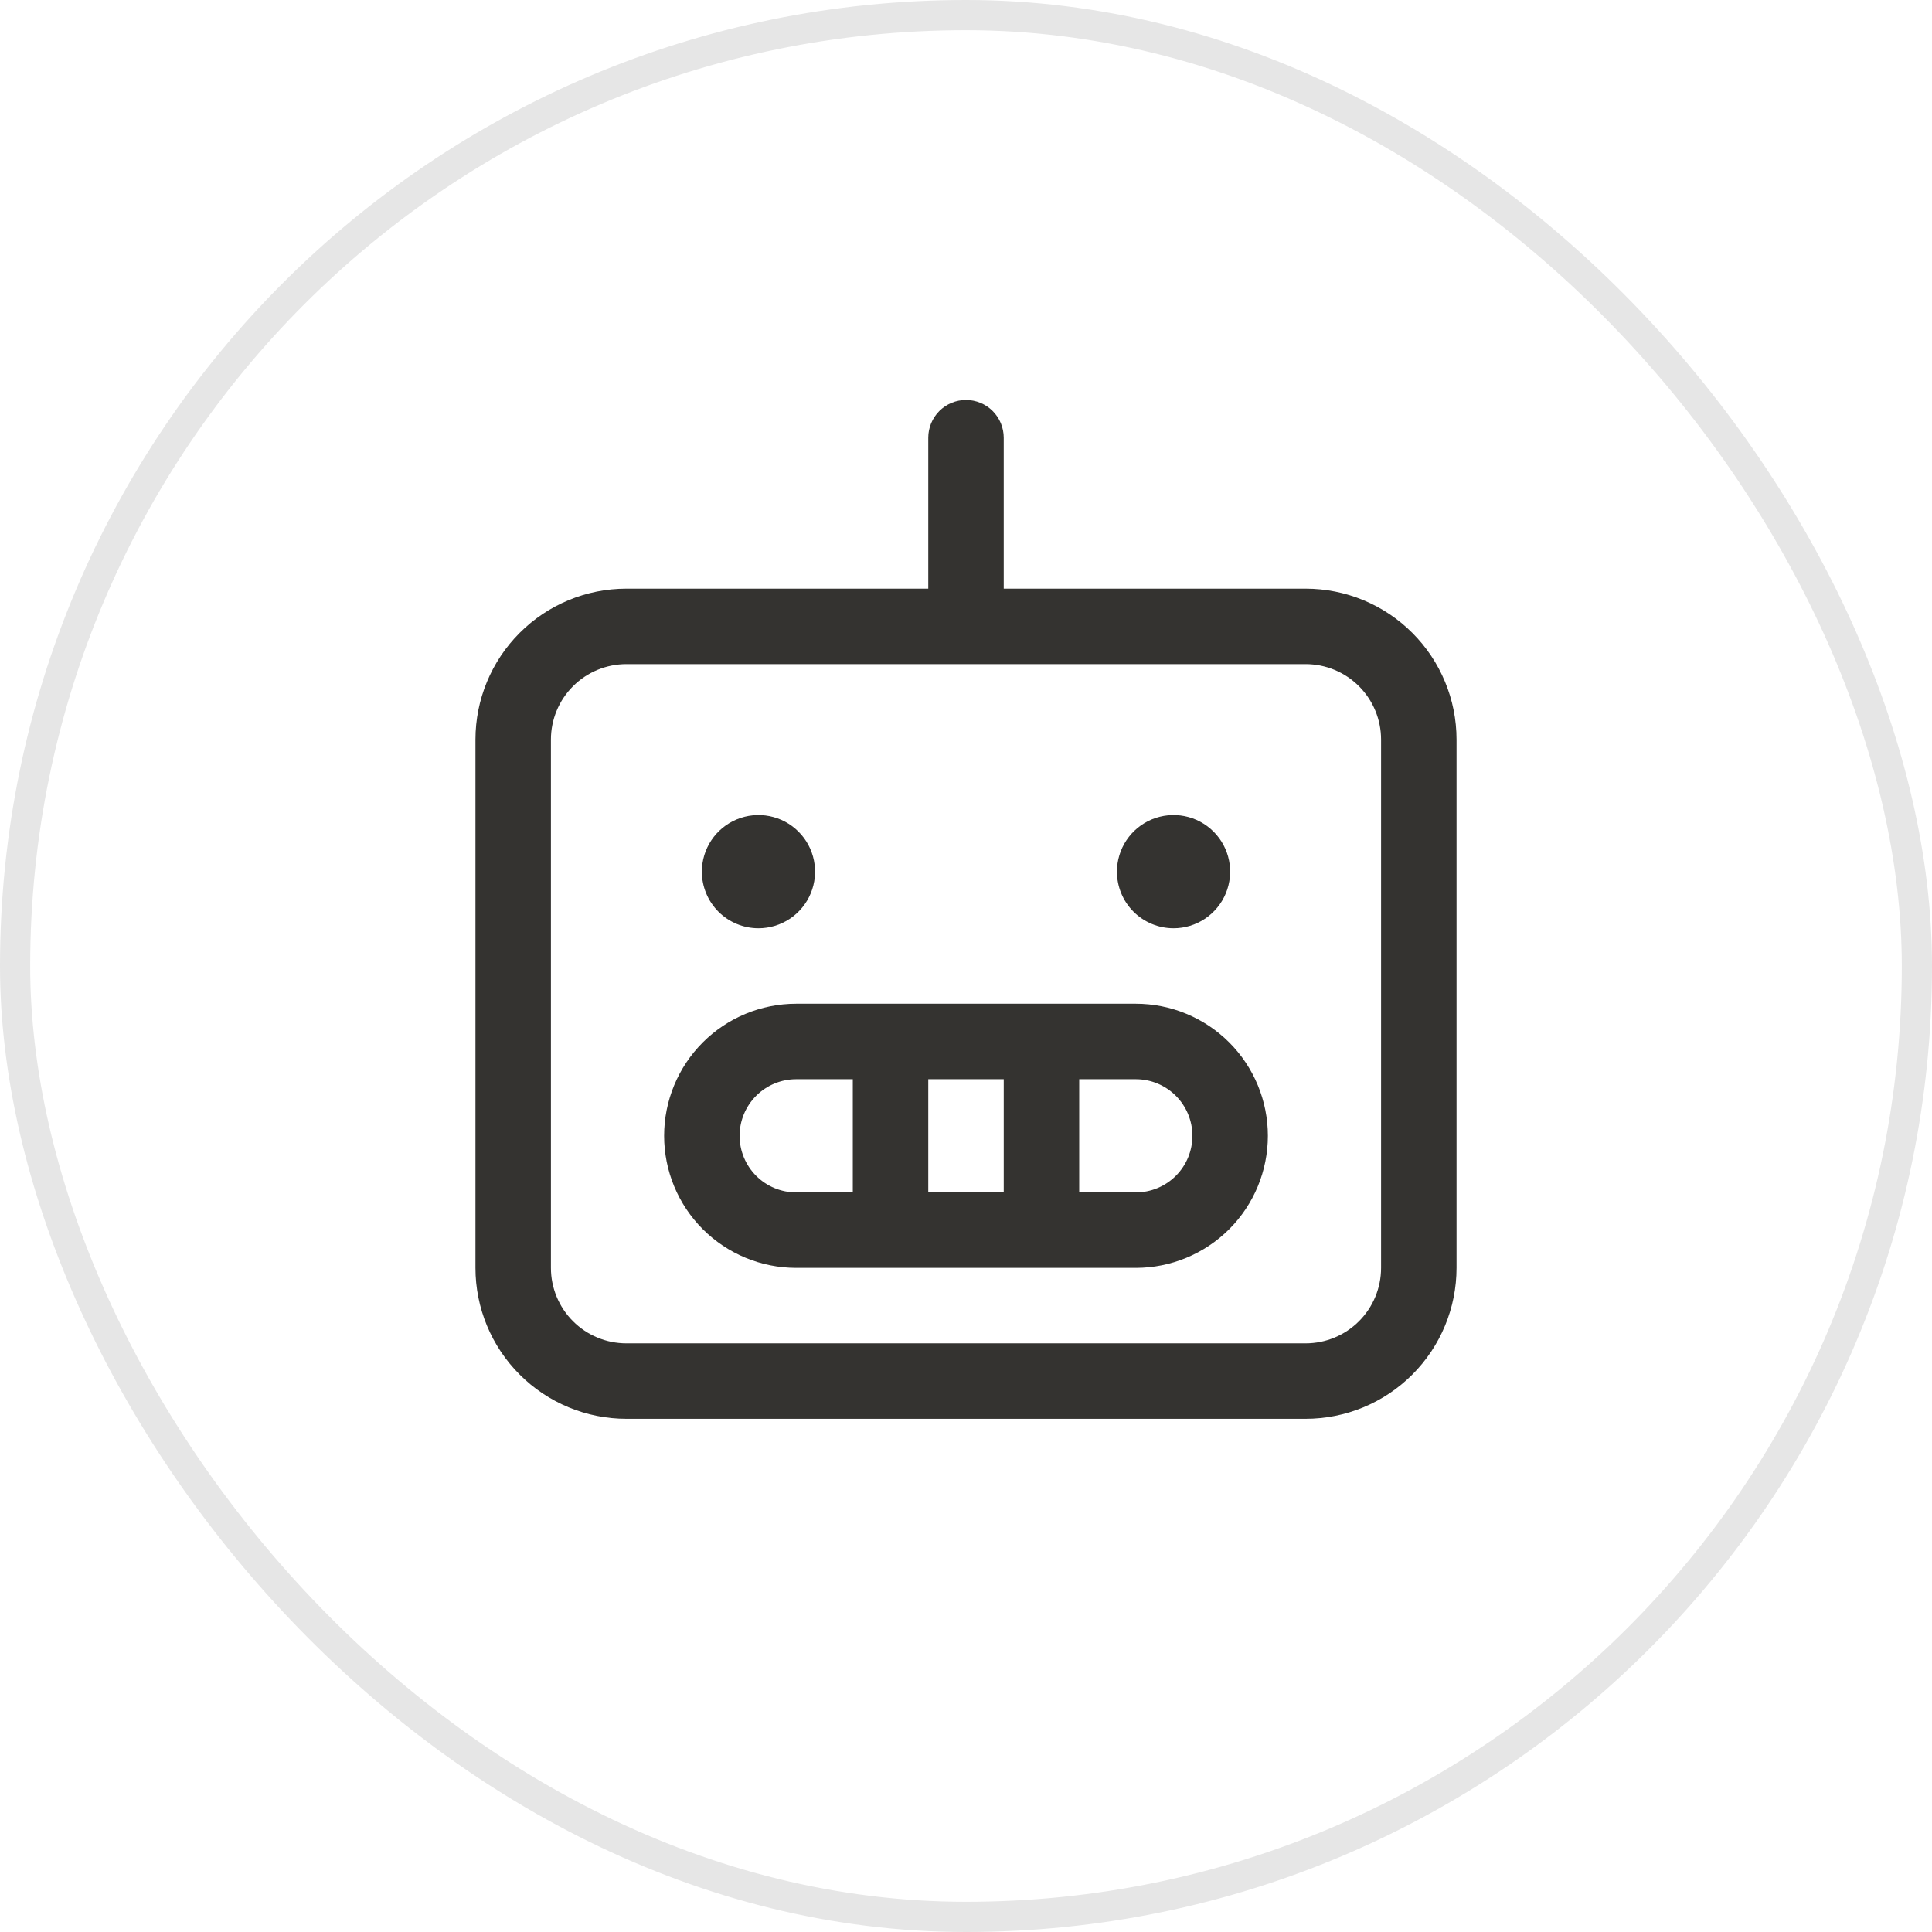 <svg width="64" height="64" viewBox="0 0 64 64" fill="none" xmlns="http://www.w3.org/2000/svg">
<rect x="0.5" y="0.5" width="63" height="63" rx="31.5" stroke="black" stroke-opacity="0.1"/>
<path d="M43.25 19.5H33.25V14.5C33.25 14.168 33.118 13.851 32.884 13.616C32.65 13.382 32.331 13.25 32 13.25C31.669 13.25 31.351 13.382 31.116 13.616C30.882 13.851 30.75 14.168 30.75 14.5V19.5H20.75C19.424 19.5 18.152 20.027 17.215 20.965C16.277 21.902 15.75 23.174 15.75 24.5V42C15.75 43.326 16.277 44.598 17.215 45.535C18.152 46.473 19.424 47 20.75 47H43.25C44.576 47 45.848 46.473 46.785 45.535C47.723 44.598 48.25 43.326 48.25 42V24.5C48.25 23.174 47.723 21.902 46.785 20.965C45.848 20.027 44.576 19.5 43.25 19.5ZM45.75 42C45.75 42.663 45.487 43.299 45.018 43.768C44.549 44.237 43.913 44.5 43.25 44.5H20.75C20.087 44.5 19.451 44.237 18.982 43.768C18.513 43.299 18.25 42.663 18.25 42V24.5C18.25 23.837 18.513 23.201 18.982 22.732C19.451 22.263 20.087 22 20.75 22H43.25C43.913 22 44.549 22.263 45.018 22.732C45.487 23.201 45.75 23.837 45.75 24.5V42ZM37.625 33.25H26.375C25.215 33.25 24.102 33.711 23.281 34.531C22.461 35.352 22 36.465 22 37.625C22 38.785 22.461 39.898 23.281 40.719C24.102 41.539 25.215 42 26.375 42H37.625C38.785 42 39.898 41.539 40.719 40.719C41.539 39.898 42 38.785 42 37.625C42 36.465 41.539 35.352 40.719 34.531C39.898 33.711 38.785 33.25 37.625 33.25ZM33.25 35.75V39.5H30.75V35.75H33.25ZM24.5 37.625C24.5 37.128 24.698 36.651 25.049 36.299C25.401 35.947 25.878 35.75 26.375 35.75H28.25V39.5H26.375C25.878 39.5 25.401 39.303 25.049 38.951C24.698 38.599 24.5 38.122 24.5 37.625ZM37.625 39.5H35.75V35.75H37.625C38.122 35.75 38.599 35.947 38.951 36.299C39.303 36.651 39.5 37.128 39.5 37.625C39.5 38.122 39.303 38.599 38.951 38.951C38.599 39.303 38.122 39.5 37.625 39.5ZM23.25 28.875C23.25 28.504 23.36 28.142 23.566 27.833C23.772 27.525 24.065 27.285 24.407 27.143C24.75 27.001 25.127 26.964 25.491 27.036C25.855 27.108 26.189 27.287 26.451 27.549C26.713 27.811 26.892 28.145 26.964 28.509C27.036 28.873 26.999 29.25 26.857 29.593C26.715 29.935 26.475 30.228 26.167 30.434C25.858 30.64 25.496 30.75 25.125 30.75C24.628 30.75 24.151 30.552 23.799 30.201C23.448 29.849 23.25 29.372 23.25 28.875ZM37 28.875C37 28.504 37.11 28.142 37.316 27.833C37.522 27.525 37.815 27.285 38.157 27.143C38.5 27.001 38.877 26.964 39.241 27.036C39.605 27.108 39.939 27.287 40.201 27.549C40.463 27.811 40.642 28.145 40.714 28.509C40.786 28.873 40.749 29.25 40.607 29.593C40.465 29.935 40.225 30.228 39.917 30.434C39.608 30.64 39.246 30.75 38.875 30.75C38.378 30.75 37.901 30.552 37.549 30.201C37.197 29.849 37 29.372 37 28.875Z" fill="#343330"/>
</svg>
